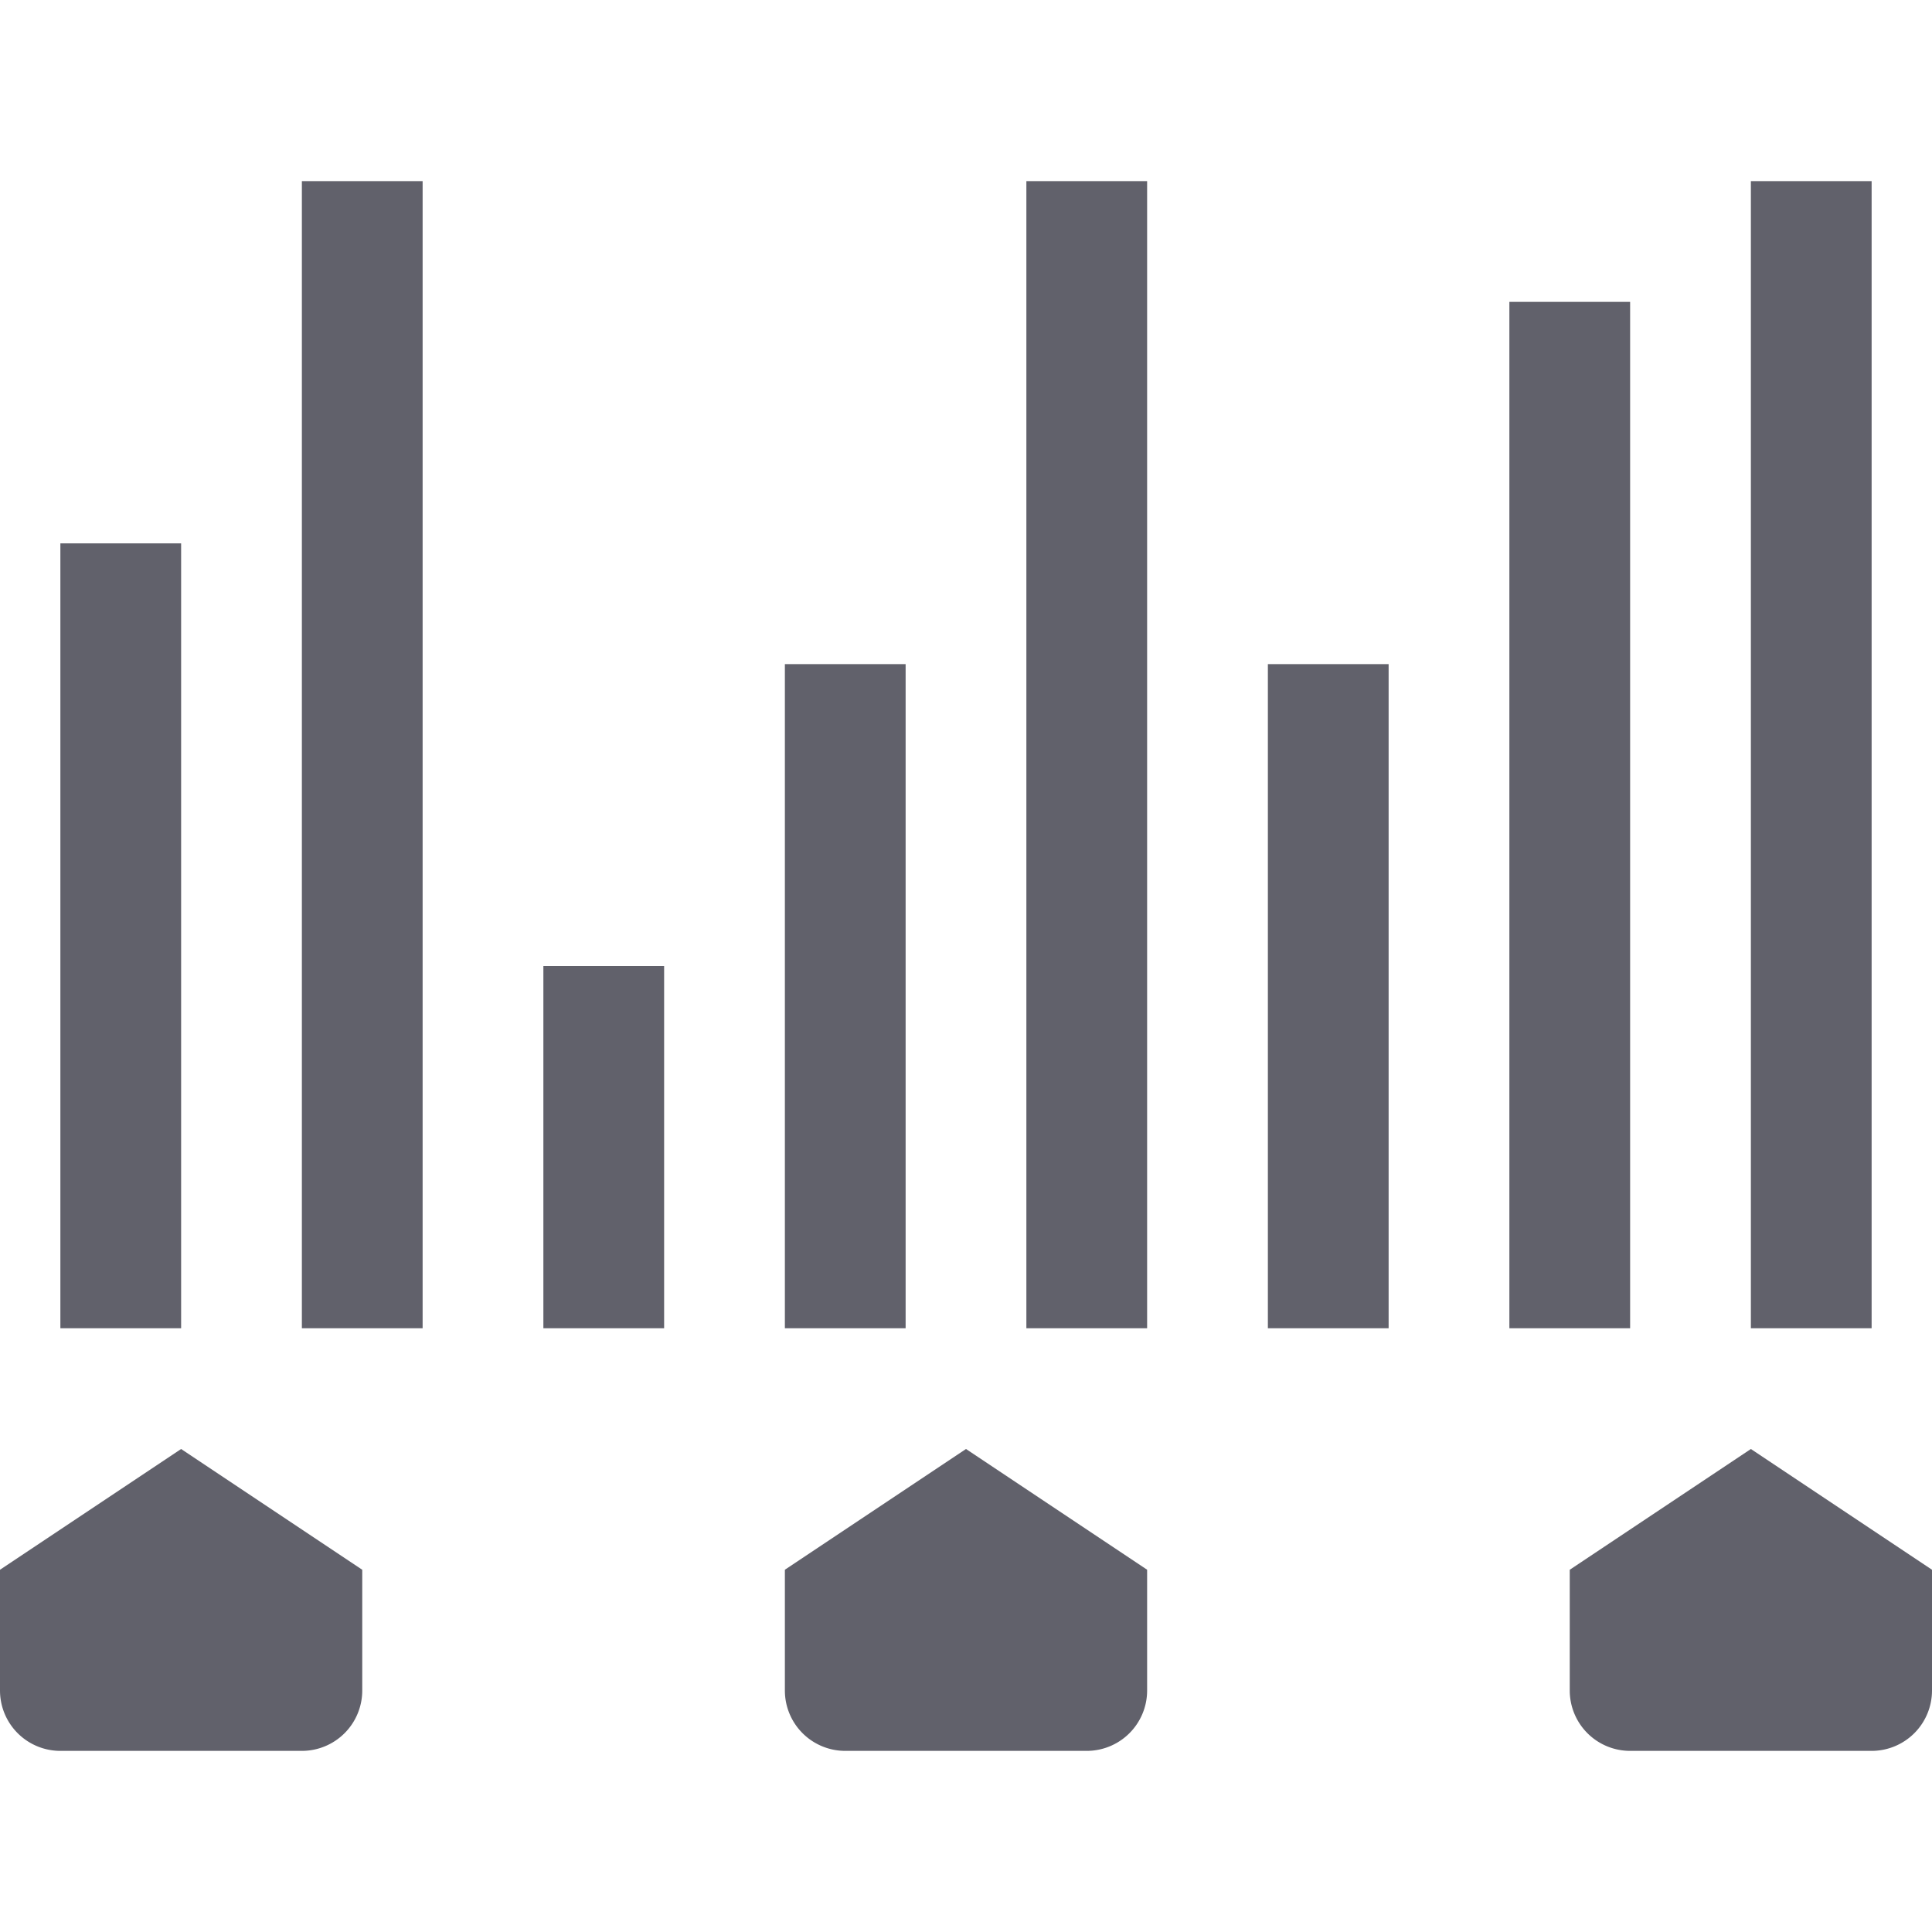 <svg xmlns="http://www.w3.org/2000/svg" height="32" width="32" viewBox="0 0 32 32"><title>edit levels 4</title><g fill="#61616b" class="nc-icon-wrapper"><path d="M0,28V26l3-2,3,2v2a1,1,0,0,1-1,1H1A1,1,0,0,1,0,28Z" fill="#61616b"></path><path d="M13,28V26l3-2,3,2v2a1,1,0,0,1-1,1H14A1,1,0,0,1,13,28Z" fill="#61616b"></path><path d="M26,28V26l3-2,3,2v2a1,1,0,0,1-1,1H27A1,1,0,0,1,26,28Z" fill="#61616b"></path><rect x="1" y="9" width="2" height="13" fill="#61616b" data-color="color-2"></rect><rect x="13" y="11" width="2" height="11" fill="#61616b"></rect><rect x="25" y="5" width="2" height="17" fill="#61616b" data-color="color-2"></rect><rect x="29" y="3" width="2" height="19" fill="#61616b"></rect><rect x="5" y="3" width="2" height="19" fill="#61616b"></rect><rect x="9" y="16" width="2" height="6" fill="#61616b" data-color="color-2"></rect><rect x="17" y="3" width="2" height="19" fill="#61616b" data-color="color-2"></rect><rect x="21" y="11" width="2" height="11" fill="#61616b"></rect></g></svg>